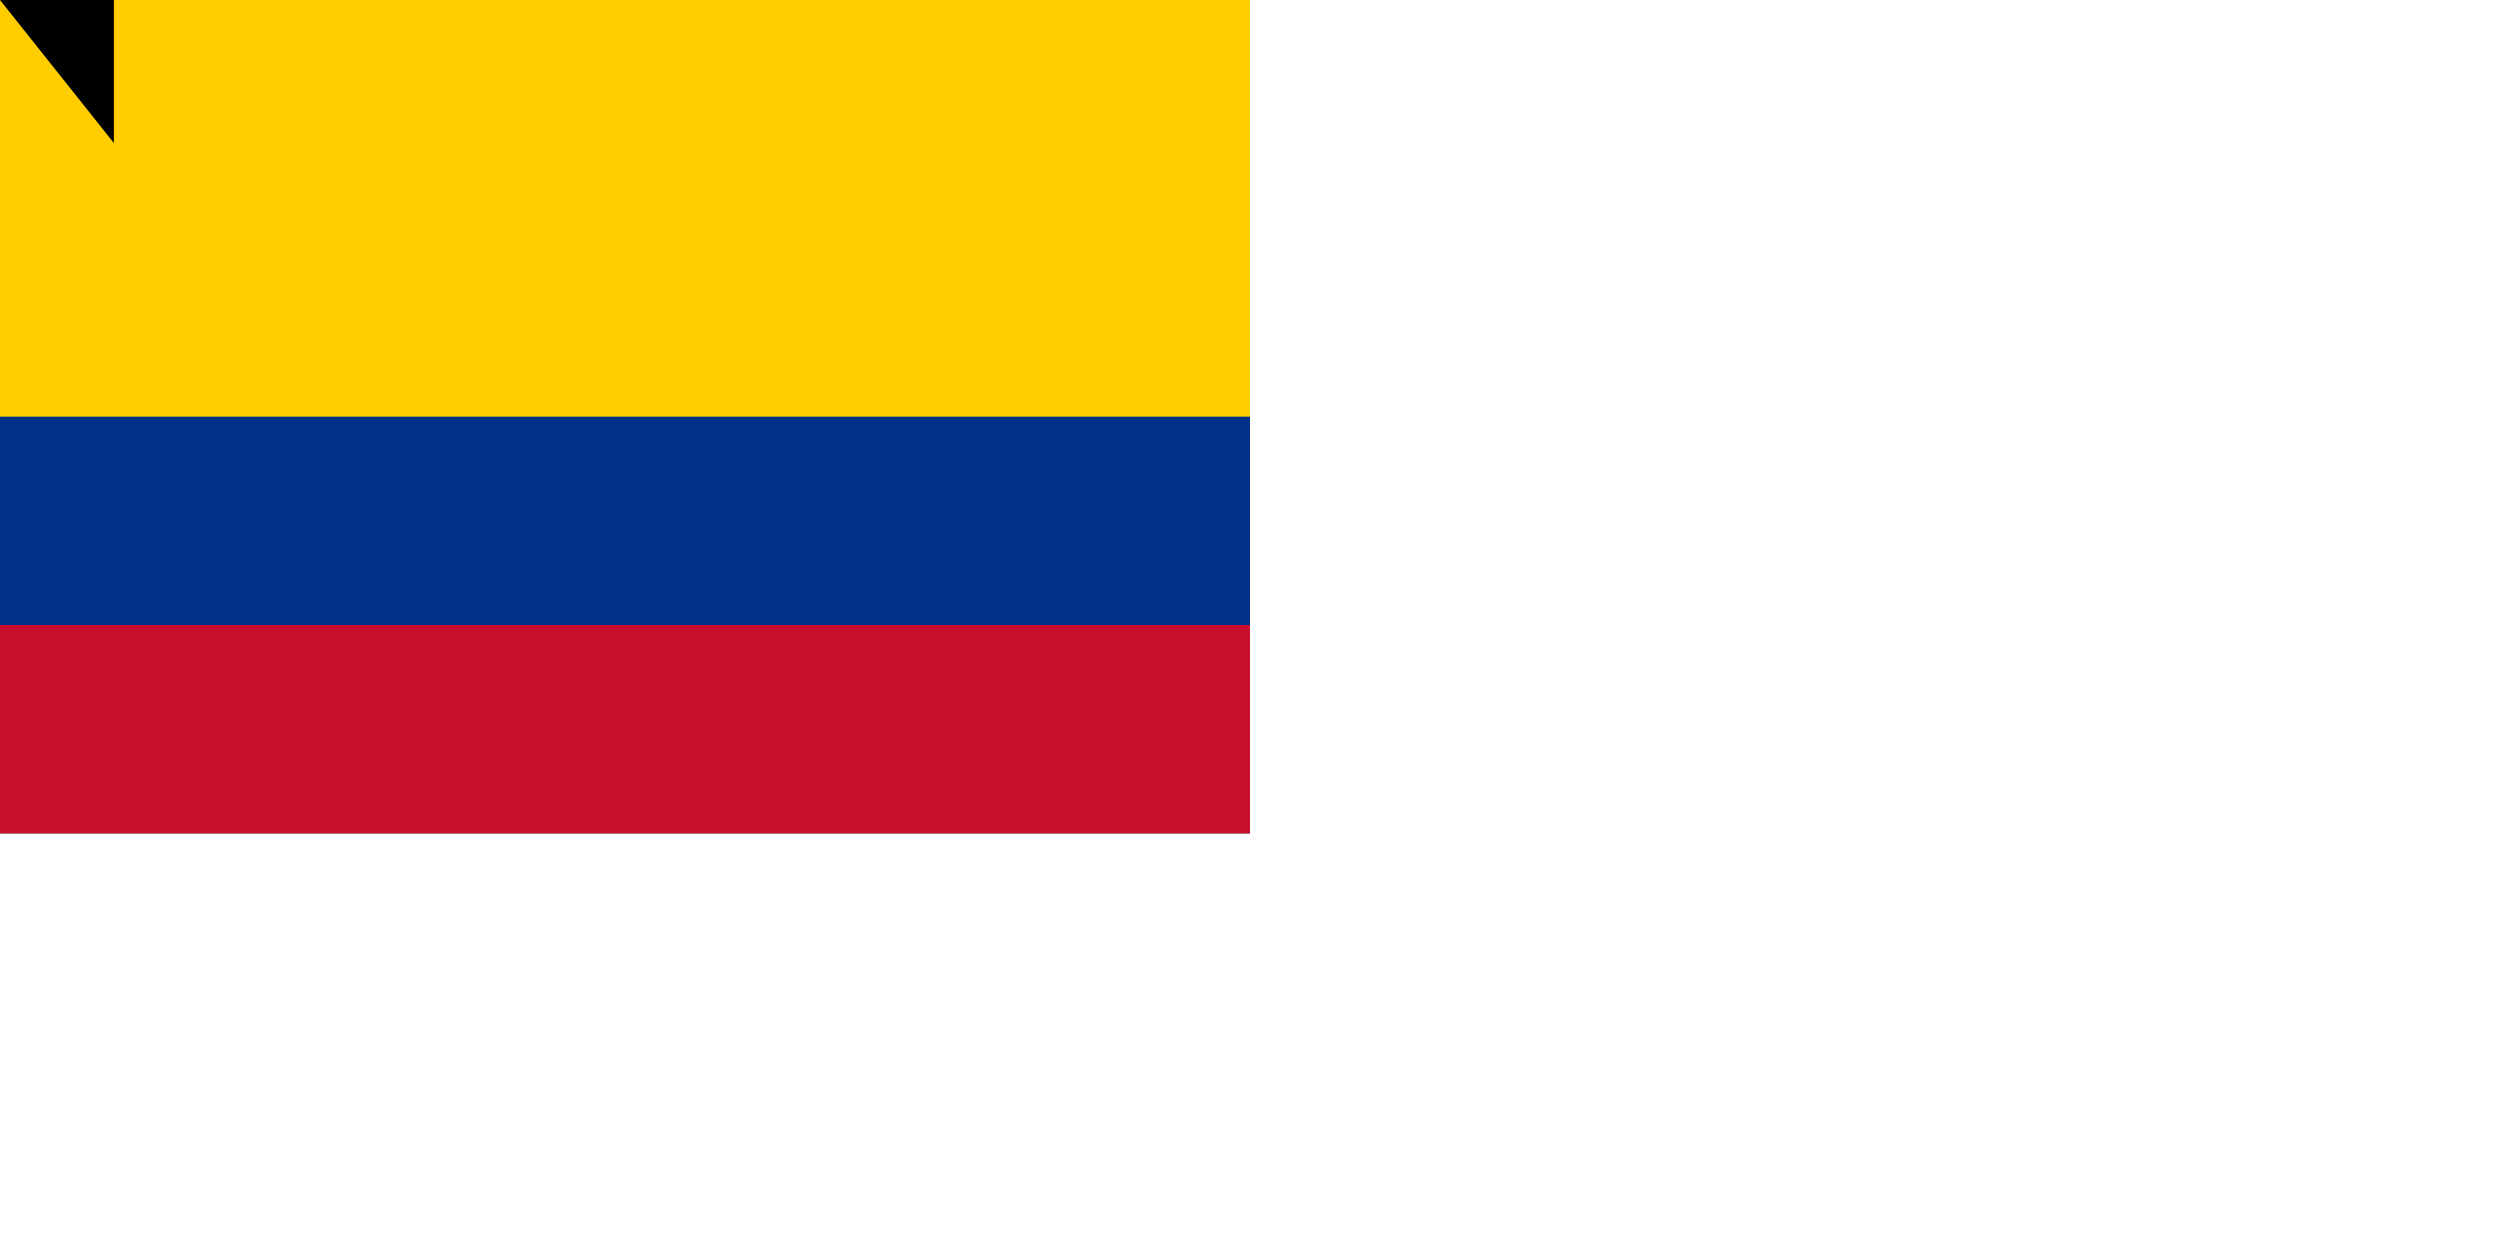 <?xml version="1.0" encoding="UTF-8" standalone="no"?><svg xmlns="http://www.w3.org/2000/svg" width="1800" height="900"><path fill="#ffcd00" d="M0 0h900v600H0z"/><path fill="#003087" d="M0 300h900v300H0z"/><path fill="#c8102e" d="M0 450h900v150H0z"/><path id="path-b7376" d="m m0 82 m0 103 m0 65 m0 65 m0 65 m0 65 m0 65 m0 65 m0 65 m0 65 m0 65 m0 65 m0 65 m0 65 m0 65 m0 65 m0 65 m0 65 m0 65 m0 65 m0 78 m0 74 m0 97 m0 66 m0 102 m0 51 m0 120 m0 104 m0 68 m0 50 m0 115 m0 52 m0 102 m0 99 m0 48 m0 103 m0 72 m0 70 m0 103 m0 107 m0 68 m0 90 m0 72 m0 66 m0 122 m0 99 m0 73 m0 100 m0 88 m0 103 m0 76 m0 85 m0 100 m0 122 m0 101 m0 55 m0 103 m0 99 m0 98 m0 81 m0 47 m0 47 m0 112 m0 79 m0 84 m0 56 m0 43 m0 54 m0 90 m0 55 m0 86 m0 80 m0 82 m0 120 m0 57 m0 74 m0 98 m0 111 m0 113 m0 108 m0 104 m0 109 m0 56 m0 108 m0 87 m0 119 m0 61 m0 61"/>
</svg>